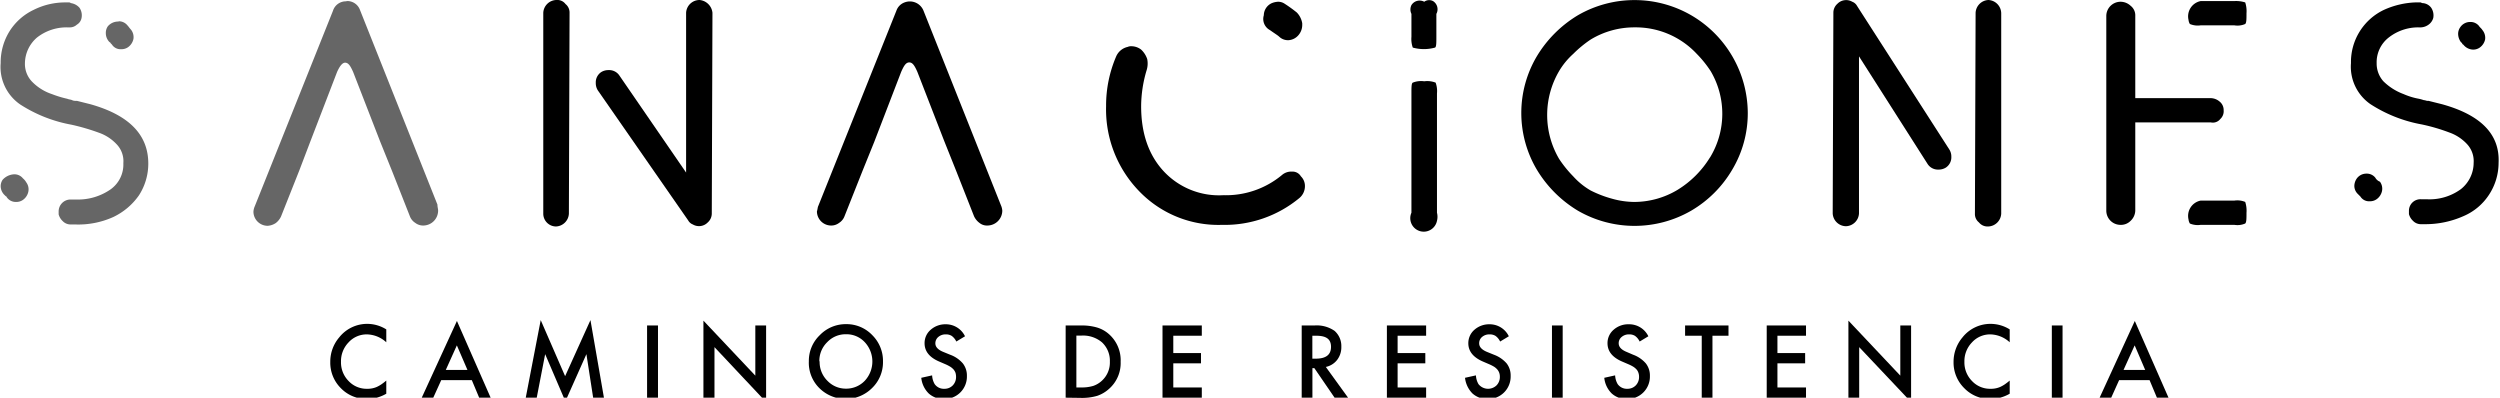 <svg xmlns="http://www.w3.org/2000/svg" viewBox="0 0 370.9 59"><defs><style>.cls-1{isolation:isolate;opacity:0.6;}</style></defs><g id="Capa_1" data-name="Capa 1"><g id="Grupo_1722" data-name="Grupo 1722"><g id="Grupo_3" data-name="Grupo 3"><g id="Grupo_1" data-name="Grupo 1"><path id="Trazado_1" data-name="Trazado 1" d="M82.6,0h-.1a2,2,0,0,0-1.9,1.9v29.8a1.9,1.9,0,0,0,1.9,1.9,2,2,0,0,0,1.9-1.9h0l.1-29.8a1.61,1.61,0,0,0-.6-1.3A1.5,1.5,0,0,0,82.6,0Z"/><path id="Trazado_2" data-name="Trazado 2" d="M103.79,0h0a2,2,0,0,0-2,1.9v23.7l-9.9-14.4a1.82,1.82,0,0,0-1.6-.8,2,2,0,0,0-1.1.3,1.82,1.82,0,0,0-.8,1.6,2,2,0,0,0,.3,1.1l13.41,19.3a1.33,1.33,0,0,0,.69.6A1.8,1.8,0,0,0,105,33a1.76,1.76,0,0,0,.6-1.3l.1-29.8a2.12,2.12,0,0,0-1.9-1.9Z"/><path id="Trazado_3" data-name="Trazado 3" d="M137,1.56a2.18,2.18,0,0,0-2.8-1.2,2,2,0,0,0-1.2,1.2l-11.6,29c-.1.2-.1.5-.2.8a2.11,2.11,0,0,0,2.1,2.1,1.92,1.92,0,0,0,1.2-.4,2,2,0,0,0,.8-1l2.7-6.8,1.7-4.2,4-10.4c.4-.9.7-1.4,1.2-1.4s.8.5,1.2,1.4l4,10.3h0l1.8,4.5,2.6,6.6a2.54,2.54,0,0,0,.8,1,1.75,1.75,0,0,0,1.2.4,2.22,2.22,0,0,0,2.2-2.2,2.35,2.35,0,0,0-.2-.8Z"/><path id="Trazado_4" data-name="Trazado 4" d="M188.4,4.46c.7.5,1.2.8,1.4,1a1.87,1.87,0,0,0,1.4.5,2.1,2.1,0,0,0,1.4-.7h0a2.32,2.32,0,0,0,.6-1.6v-.2a3,3,0,0,0-.8-1.6,20.28,20.28,0,0,0-1.8-1.3,1.71,1.71,0,0,0-1-.3,2.86,2.86,0,0,0-.9.2,2,2,0,0,0-1.2,1.8A1.87,1.87,0,0,0,188.4,4.46Z"/><path id="Trazado_5" data-name="Trazado 5" d="M191.7,25.46a2.1,2.1,0,0,0-1.5.5,13,13,0,0,1-8.7,3,11.21,11.21,0,0,1-8.9-3.6q-3.3-3.6-3.3-9.6a18.9,18.9,0,0,1,.8-5.3,3.34,3.34,0,0,0,.1-1.7,3.39,3.39,0,0,0-.9-1.4,2.39,2.39,0,0,0-1.4-.5,1.27,1.27,0,0,0-.6.1,2.43,2.43,0,0,0-1.7,1.4,18.47,18.47,0,0,0-1.5,7.4,17.42,17.42,0,0,0,4.9,12.6,16.3,16.3,0,0,0,12.3,5,17.36,17.36,0,0,0,11.5-4,2.29,2.29,0,0,0,.8-1.7,2,2,0,0,0-.6-1.5A1.43,1.43,0,0,0,191.7,25.46Z"/><path id="Trazado_6" data-name="Trazado 6" d="M211.3,12.06a3.33,3.33,0,0,0-1.7.2c-.2.1-.2.7-.2,1.6v17.7a2,2,0,1,0,3.79,1.2,2.44,2.44,0,0,0,0-1.2V13.86a3.66,3.66,0,0,0-.2-1.6A3.4,3.4,0,0,0,211.3,12.06Z"/><path id="Trazado_7" data-name="Trazado 7" d="M211.3.26a1.43,1.43,0,0,0-1.9.5,1.48,1.48,0,0,0,0,1.3v3.4a3.84,3.84,0,0,0,.2,1.6,6.16,6.16,0,0,0,3.3,0c.2-.1.2-.7.2-1.6V2.06a1.43,1.43,0,0,0-.5-1.9,1.23,1.23,0,0,0-1.3.1Z"/><path id="Trazado_8" data-name="Trazado 8" d="M250.9,2.26a16.81,16.81,0,0,0-16.8,0,17.81,17.81,0,0,0-6.1,6.1,16.49,16.49,0,0,0,0,16.8,17.81,17.81,0,0,0,6.1,6.1,16.8,16.8,0,0,0,16.8,0,17,17,0,0,0,6.1-6.1,16.31,16.31,0,0,0,2.3-8.4,16.86,16.86,0,0,0-8.4-14.5Zm2.79,21.1a14.58,14.58,0,0,1-4.8,4.8,12.49,12.49,0,0,1-6.5,1.8h0a12.57,12.57,0,0,1-3.3-.5,16.59,16.59,0,0,1-3.1-1.2,10.63,10.63,0,0,1-2.59-2.1,17.09,17.09,0,0,1-2.1-2.6,12.87,12.87,0,0,1,0-13A10.88,10.88,0,0,1,233.4,8,17,17,0,0,1,236,5.86a12.49,12.49,0,0,1,6.5-1.8,12.38,12.38,0,0,1,9.2,3.9,16.5,16.5,0,0,1,2.1,2.6,12.46,12.46,0,0,1-.1,12.8Z"/><path id="Trazado_9" data-name="Trazado 9" d="M275.5.86a1.34,1.34,0,0,0-.7-.6,1.8,1.8,0,0,0-2.2.3,1.76,1.76,0,0,0-.6,1.3l-.1,29.8a2,2,0,0,0,1.9,1.9h.1a2,2,0,0,0,1.9-1.9V8.36l10.2,16a1.82,1.82,0,0,0,1.6.8,2,2,0,0,0,1.09-.3,1.82,1.82,0,0,0,.81-1.6,1.94,1.94,0,0,0-.31-1.1Z"/><path id="Trazado_10" data-name="Trazado 10" d="M295,0a2,2,0,0,0-1.9,1.9l-.1,29.8a1.58,1.58,0,0,0,.6,1.3,1.61,1.61,0,0,0,1.3.6h.1a2,2,0,0,0,1.9-1.9V2A2,2,0,0,0,295,0Z"/><path id="Trazado_11" data-name="Trazado 11" d="M331.49,29.76h-5a2.31,2.31,0,0,0-1.8,2.8,1.42,1.42,0,0,0,.2.6,3,3,0,0,0,1.6.2h5a2.87,2.87,0,0,0,1.61-.2c.19-.2.19-.7.19-1.6a4.13,4.13,0,0,0-.19-1.6A3,3,0,0,0,331.49,29.76Z"/><path id="Trazado_12" data-name="Trazado 12" d="M331.49.16h-5a2.31,2.31,0,0,0-1.8,2.8,1.42,1.42,0,0,0,.2.6,3,3,0,0,0,1.6.2h5a2.87,2.87,0,0,0,1.61-.2c.19-.2.19-.7.19-1.6a4.13,4.13,0,0,0-.19-1.6A4.46,4.46,0,0,0,331.49.16Z"/><path id="Trazado_13" data-name="Trazado 13" d="M329.4,17.66a1.56,1.56,0,0,0,.5-1.3h0a1.59,1.59,0,0,0-.61-1.3,2.08,2.08,0,0,0-1.3-.5h-11.2V2.36a1.79,1.79,0,0,0-.69-1.5,2.2,2.2,0,0,0-1.5-.6,2.12,2.12,0,0,0-2.11,2.1v28.9a2.11,2.11,0,0,0,2.11,2.1,2,2,0,0,0,1.5-.6,2.16,2.16,0,0,0,.69-1.5V18.16H328A1.4,1.4,0,0,0,329.4,17.66Z"/><path id="Trazado_14" data-name="Trazado 14" d="M365.29,6.46c0,.1.11.1.2.2a1.91,1.91,0,0,0,1.4.7,1.69,1.69,0,0,0,1-.3h0a2,2,0,0,0,.8-1.2,1.79,1.79,0,0,0-.4-1.4c-.19-.3-.39-.4-.5-.6a1.61,1.61,0,0,0-1.3-.6,1.76,1.76,0,0,0-1.5.8h0a1.69,1.69,0,0,0-.3,1,2.11,2.11,0,0,0,.5,1.3C365.2,6.26,365.29,6.36,365.29,6.46Z"/><path id="Trazado_15" data-name="Trazado 15" d="M352.4,26.36a1.61,1.61,0,0,0-1.3-.6,1.75,1.75,0,0,0-1.5.8,2,2,0,0,0-.31,1,1.66,1.66,0,0,0,.5,1.2l.2.2.2.2a1.51,1.51,0,0,0,1.4.7,1.69,1.69,0,0,0,1-.3h0a2,2,0,0,0,.8-1.2,1.74,1.74,0,0,0-.3-1.4A1.33,1.33,0,0,1,352.4,26.36Z"/><path id="Trazado_16" data-name="Trazado 16" d="M362.29,15.46l-2-.5h-.19c-.11,0-.31-.1-.5-.1a6.37,6.37,0,0,0-.7-.2,10.1,10.1,0,0,1-2.3-.7,8.44,8.44,0,0,1-3-1.9,3.94,3.94,0,0,1-1-2.7,4.65,4.65,0,0,1,1.8-3.8,7.09,7.09,0,0,1,4.39-1.5h.41a2.1,2.1,0,0,0,1.1-.4,1.83,1.83,0,0,0,.7-1h0a2.06,2.06,0,0,0-.3-1.5,1.71,1.71,0,0,0-1.3-.7h0c-.11,0-.2-.1-.3-.1h-.81a12.4,12.4,0,0,0-4.6,1.1,8.56,8.56,0,0,0-4.9,7.9,6.75,6.75,0,0,0,2.9,6.1,20.86,20.86,0,0,0,7.6,3,27.69,27.69,0,0,1,4.1,1.2,6.54,6.54,0,0,1,2.6,1.7,3.7,3.7,0,0,1,1,2.8,5,5,0,0,1-1.89,3.9,7.88,7.88,0,0,1-5.11,1.5h-.8a1.71,1.71,0,0,0-1.8,1.7v.5h0a2.07,2.07,0,0,0,.6,1,1.61,1.61,0,0,0,1.11.5h.69a13.88,13.88,0,0,0,5.7-1.2,8.47,8.47,0,0,0,3.8-3.2,8.63,8.63,0,0,0,1.4-4.7Q371,17.86,362.29,15.46Z"/></g></g><path id="Trazado_36" data-name="Trazado 36" class="cls-1" d="M10.2.36a.37.37,0,0,1,.3.1h0a2.09,2.09,0,0,1,1.3.7,2,2,0,0,1,.3,1.5h0a1.45,1.45,0,0,1-.7,1,1.5,1.5,0,0,1-1.1.4H9.9a7.1,7.1,0,0,0-4.4,1.5,5.1,5.1,0,0,0-1.8,3.8,3.78,3.78,0,0,0,1,2.7,7.32,7.32,0,0,0,3,1.9,15.46,15.46,0,0,0,2.3.7c.2.1.5.1.7.2a1.09,1.09,0,0,0,.5.1h.2l2,.5c5.7,1.6,8.6,4.5,8.6,8.8A8.63,8.63,0,0,1,20.6,29a9.75,9.75,0,0,1-3.8,3.2,12.61,12.61,0,0,1-5.7,1.1h-.7a1.61,1.61,0,0,1-1.1-.5,2.07,2.07,0,0,1-.6-1h0v-.4a1.77,1.77,0,0,1,1.7-1.8h.9a8.48,8.48,0,0,0,5.1-1.5,4.53,4.53,0,0,0,1.9-3.9,3.61,3.61,0,0,0-1-2.8,6.54,6.54,0,0,0-2.6-1.7,31.73,31.73,0,0,0-4.1-1.2,20.86,20.86,0,0,1-7.6-3A6.75,6.75,0,0,1,.1,9.36a8.78,8.78,0,0,1,1.3-4.7A8.56,8.56,0,0,1,5,1.46,10.39,10.39,0,0,1,9.6.36h.6Z"/><path id="Trazado_37" data-name="Trazado 37" class="cls-1" d="M17.6,3.16a1.61,1.61,0,0,1,1.3.6c.2.2.3.4.5.6a1.79,1.79,0,0,1,.4,1.4A2,2,0,0,1,19,7h0a1.69,1.69,0,0,1-1,.3,1.51,1.51,0,0,1-1.4-.7l-.2-.2c0-.1-.1-.1-.2-.2a1.9,1.9,0,0,1-.5-1.3,1.69,1.69,0,0,1,.3-1h0a2,2,0,0,1,1.6-.7Z"/><path id="Trazado_38" data-name="Trazado 38" class="cls-1" d="M2.1,25.86a1.61,1.61,0,0,1,1.3.6,2.2,2.2,0,0,1,.5.6,1.74,1.74,0,0,1,.3,1.4,2,2,0,0,1-.8,1.2h0a1.69,1.69,0,0,1-1,.3,1.62,1.62,0,0,1-1.4-.7c0-.1-.1-.1-.2-.2l-.2-.2a1.85,1.85,0,0,1-.5-1.2,1.69,1.69,0,0,1,.3-1,2.46,2.46,0,0,1,1.7-.8Z"/><path id="Trazado_39" data-name="Trazado 39" class="cls-1" d="M51.4.16a2,2,0,0,1,2,1.3l11.5,28.9c0,.4.1.6.1.9a2.22,2.22,0,0,1-2.2,2.2,1.92,1.92,0,0,1-1.2-.4,2,2,0,0,1-.8-1l-2.6-6.6L56.4,21h0l-4-10.3c-.4-.9-.7-1.4-1.2-1.4h0c-.4,0-.8.5-1.2,1.4l-4,10.4-1.6,4.2-2.7,6.8a2.54,2.54,0,0,1-.8,1,2.45,2.45,0,0,1-1.2.4,2.11,2.11,0,0,1-2.1-2.1,2.35,2.35,0,0,1,.2-.8l11.6-29a2,2,0,0,1,2-1.4Z"/></g></g><g id="Capa_2" data-name="Capa 2"><path d="M57.31,48.87v1.91a4.38,4.38,0,0,0-2.86-1.17,3.62,3.62,0,0,0-2.74,1.19,4,4,0,0,0-1.12,2.88,3.91,3.91,0,0,0,1.12,2.84,3.65,3.65,0,0,0,2.75,1.16,3.41,3.41,0,0,0,1.43-.27,4.74,4.74,0,0,0,.68-.38c.23-.16.48-.35.74-.57v1.95a5.71,5.71,0,0,1-2.87.78,5.27,5.27,0,0,1-3.87-1.6A5.33,5.33,0,0,1,49,53.7a5.53,5.53,0,0,1,1.33-3.65,5.28,5.28,0,0,1,4.25-2A5.34,5.34,0,0,1,57.31,48.87Z"/><path d="M70,56.4H65.46L64.28,59H62.57l5.22-11.38,5,11.38H71.09Zm-.65-1.52-1.57-3.64-1.64,3.64Z"/><path d="M78,59l2.22-11.51,3.62,8.32,3.76-8.32,2,11.51H88l-1-6.46-3.12,7-3-7L79.63,59Z"/><path d="M97.62,48.29V59H96V48.29Z"/><path d="M104.36,59V47.57l7.7,8.16V48.29h1.6V59.65L106,51.5V59Z"/><path d="M120,53.6a5.26,5.26,0,0,1,1.63-3.88,5.33,5.33,0,0,1,3.91-1.63,5.27,5.27,0,0,1,3.88,1.64A5.38,5.38,0,0,1,131,53.66a5.32,5.32,0,0,1-1.63,3.92,5.54,5.54,0,0,1-7.62.18A5.28,5.28,0,0,1,120,53.6Zm1.6,0a3.92,3.92,0,0,0,1.18,2.92,3.76,3.76,0,0,0,2.7,1.14,3.8,3.8,0,0,0,2.81-1.16,4.2,4.2,0,0,0,0-5.74,3.69,3.69,0,0,0-2.78-1.17,3.74,3.74,0,0,0-2.78,1.17A3.86,3.86,0,0,0,121.56,53.62Z"/><path d="M143.17,49.89l-1.29.78a2.22,2.22,0,0,0-.69-.84,1.57,1.57,0,0,0-.88-.22,1.63,1.63,0,0,0-1.1.38,1.21,1.21,0,0,0-.44.95c0,.52.38.94,1.15,1.26l1.05.43a4.48,4.48,0,0,1,1.88,1.29,2.92,2.92,0,0,1,.6,1.86,3.32,3.32,0,0,1-3.4,3.41,3.22,3.22,0,0,1-2.27-.82,3.79,3.79,0,0,1-1.1-2.32l1.61-.36a2.83,2.83,0,0,0,.38,1.3,1.66,1.66,0,0,0,1.44.69,1.68,1.68,0,0,0,1.24-.5,1.77,1.77,0,0,0,.49-1.29,2.07,2.07,0,0,0-.08-.57,1.64,1.64,0,0,0-.27-.48,2.42,2.42,0,0,0-.47-.41,6,6,0,0,0-.68-.36l-1-.43c-1.45-.62-2.17-1.53-2.17-2.72a2.59,2.59,0,0,1,.91-2,3.28,3.28,0,0,1,2.26-.81A3.15,3.15,0,0,1,143.17,49.89Z"/><path d="M158.1,59V48.29h2.21a8,8,0,0,1,2.52.32,4.74,4.74,0,0,1,1.8,1.06,5.17,5.17,0,0,1,1.63,4,5.09,5.09,0,0,1-1.7,4,5,5,0,0,1-1.79,1.06,8,8,0,0,1-2.48.3Zm1.59-1.52h.72a5.72,5.72,0,0,0,1.79-.23,3.59,3.59,0,0,0,1.28-.77,3.65,3.65,0,0,0,1.18-2.83,3.73,3.73,0,0,0-1.17-2.86,4.35,4.35,0,0,0-3.08-1h-.72Z"/><path d="M178.3,49.81h-4.23v2.57h4.11V53.9h-4.11v3.58h4.23V59h-5.83V48.29h5.83Z"/><path d="M196.7,54.44,200,59H198l-3-4.38h-.29V59h-1.59V48.29H195a4.63,4.63,0,0,1,3,.8,3,3,0,0,1,1,2.34,3.08,3.08,0,0,1-.65,2A2.87,2.87,0,0,1,196.7,54.44Zm-2-1.23h.51c1.51,0,2.26-.58,2.26-1.75s-.73-1.65-2.2-1.65h-.57Z"/><path d="M211.58,49.81h-4.23v2.57h4.11V53.9h-4.11v3.58h4.23V59h-5.82V48.29h5.82Z"/><path d="M223.85,49.89l-1.29.78a2.22,2.22,0,0,0-.69-.84,1.61,1.61,0,0,0-.89-.22,1.63,1.63,0,0,0-1.1.38,1.2,1.2,0,0,0-.43.95q0,.78,1.14,1.26l1.06.43a4.61,4.61,0,0,1,1.88,1.29,2.92,2.92,0,0,1,.59,1.86,3.32,3.32,0,0,1-3.4,3.41,3.23,3.23,0,0,1-2.27-.82,3.9,3.9,0,0,1-1.1-2.32l1.62-.36a2.83,2.83,0,0,0,.38,1.3,1.81,1.81,0,0,0,2.67.19,1.78,1.78,0,0,0,.5-1.29,1.75,1.75,0,0,0-.09-.57,1.64,1.64,0,0,0-.27-.48,2.35,2.35,0,0,0-.46-.41,6.22,6.22,0,0,0-.69-.36l-1-.43c-1.44-.62-2.17-1.53-2.17-2.72a2.62,2.62,0,0,1,.91-2,3.31,3.31,0,0,1,2.27-.81A3.15,3.15,0,0,1,223.85,49.89Z"/><path d="M231.84,48.29V59h-1.59V48.29Z"/><path d="M244.55,49.89l-1.29.78a2.22,2.22,0,0,0-.69-.84,1.57,1.57,0,0,0-.88-.22,1.62,1.62,0,0,0-1.1.38,1.18,1.18,0,0,0-.44.95c0,.52.38.94,1.15,1.26l1,.43a4.54,4.54,0,0,1,1.88,1.29,2.92,2.92,0,0,1,.6,1.86,3.32,3.32,0,0,1-3.4,3.41,3.2,3.2,0,0,1-2.27-.82,3.79,3.79,0,0,1-1.1-2.32l1.61-.36a2.83,2.83,0,0,0,.38,1.3,1.66,1.66,0,0,0,1.44.69,1.68,1.68,0,0,0,1.24-.5,1.77,1.77,0,0,0,.49-1.29,1.75,1.75,0,0,0-.09-.57,1.41,1.41,0,0,0-.26-.48,2.42,2.42,0,0,0-.47-.41,5.44,5.44,0,0,0-.69-.36l-1-.43c-1.45-.62-2.17-1.53-2.17-2.72a2.59,2.59,0,0,1,.91-2,3.26,3.26,0,0,1,2.26-.81A3.15,3.15,0,0,1,244.55,49.89Z"/><path d="M254.06,49.81V59h-1.59V49.81H250V48.29h6.44v1.52Z"/><path d="M267.94,49.81H263.7v2.57h4.11V53.9H263.7v3.58h4.24V59h-5.83V48.29h5.83Z"/><path d="M274.23,59V47.57l7.7,8.16V48.29h1.6V59.65l-7.7-8.15V59Z"/><path d="M298.16,48.87v1.91a4.38,4.38,0,0,0-2.86-1.17,3.62,3.62,0,0,0-2.74,1.19,4,4,0,0,0-1.12,2.88,3.91,3.91,0,0,0,1.12,2.84,3.65,3.65,0,0,0,2.75,1.16,3.41,3.41,0,0,0,1.43-.27,4.74,4.74,0,0,0,.68-.38c.23-.16.48-.35.74-.57v1.95a5.71,5.71,0,0,1-2.87.78,5.27,5.27,0,0,1-3.87-1.6,5.33,5.33,0,0,1-1.59-3.89,5.59,5.59,0,0,1,1.33-3.65,5.28,5.28,0,0,1,4.25-2A5.34,5.34,0,0,1,298.16,48.87Z"/><path d="M306,48.29V59h-1.59V48.29Z"/><path d="M318.91,56.4h-4.52L313.22,59H311.5l5.22-11.38,5,11.38H320Zm-.65-1.52-1.56-3.64-1.65,3.64Z"/></g></svg>